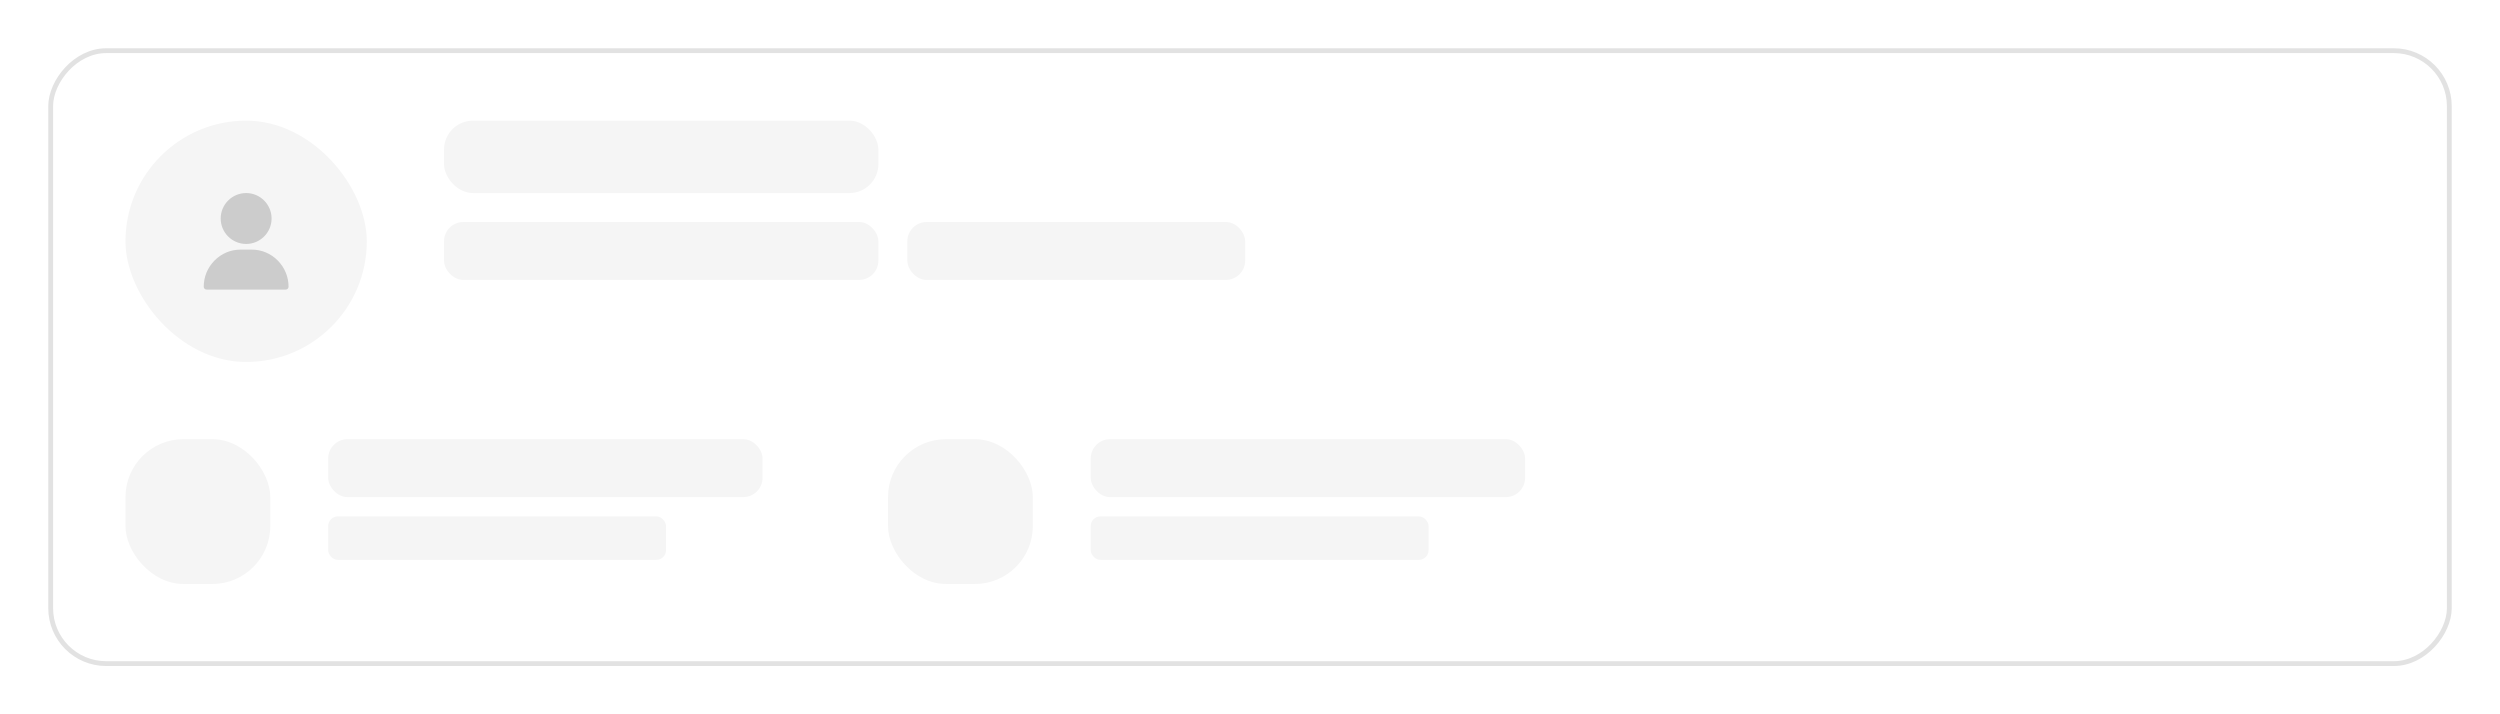 <svg width="518" height="148" viewBox="0 0 518 148" fill="none" xmlns="http://www.w3.org/2000/svg">
<g filter="url(#filter0_d_3910_10338)">
<rect width="498" height="128" rx="12" transform="matrix(1 0 0 -1 10 137)" fill="white"/>
<rect x="0.5" y="-0.5" width="497" height="127" rx="11.5" transform="matrix(1 0 0 -1 10 136)" stroke="#E2E2E2"/>
</g>
<rect x="26" y="25" width="50" height="50" rx="25" fill="#F5F5F5"/>
<path d="M51 40C48.092 40 45.727 42.366 45.727 45.273C45.727 48.181 48.092 50.547 51 50.547C53.908 50.547 56.273 48.181 56.273 45.273C56.273 42.366 53.908 40 51 40Z" fill="#CCCCCC"/>
<path d="M57.561 53.992C56.117 52.526 54.203 51.719 52.172 51.719H49.828C47.797 51.719 45.883 52.526 44.439 53.992C43.002 55.451 42.211 57.376 42.211 59.414C42.211 59.738 42.473 60 42.797 60H59.203C59.527 60 59.789 59.738 59.789 59.414C59.789 57.376 58.998 55.451 57.561 53.992Z" fill="#CCCCCC"/>
<rect x="92" y="25" width="90" height="15" rx="6" fill="#F5F5F5"/>
<rect x="92" y="46" width="90" height="12" rx="4" fill="#F5F5F5"/>
<rect x="26" y="91" width="30" height="30" rx="12" fill="#F5F5F5"/>
<rect x="188" y="46" width="70" height="12" rx="4" fill="#F5F5F5"/>
<rect x="68" y="91" width="90" height="12" rx="4" fill="#F5F5F5"/>
<rect x="68" y="107" width="70" height="9" rx="2" fill="#F5F5F5"/>
<rect x="184" y="91" width="30" height="30" rx="12" fill="#F5F5F5"/>
<rect x="226" y="91" width="90" height="12" rx="4" fill="#F5F5F5"/>
<rect x="226" y="107" width="70" height="9" rx="2" fill="#F5F5F5"/>
<defs>
<filter id="filter0_d_3910_10338" x="0" y="0" width="518" height="148" filterUnits="userSpaceOnUse" color-interpolation-filters="sRGB">
<feFlood flood-opacity="0" result="BackgroundImageFix"/>
<feColorMatrix in="SourceAlpha" type="matrix" values="0 0 0 0 0 0 0 0 0 0 0 0 0 0 0 0 0 0 127 0" result="hardAlpha"/>
<feOffset dy="1"/>
<feGaussianBlur stdDeviation="5"/>
<feComposite in2="hardAlpha" operator="out"/>
<feColorMatrix type="matrix" values="0 0 0 0 0 0 0 0 0 0 0 0 0 0 0 0 0 0 0.05 0"/>
<feBlend mode="normal" in2="BackgroundImageFix" result="effect1_dropShadow_3910_10338"/>
<feBlend mode="normal" in="SourceGraphic" in2="effect1_dropShadow_3910_10338" result="shape"/>
</filter>
</defs>
</svg>
